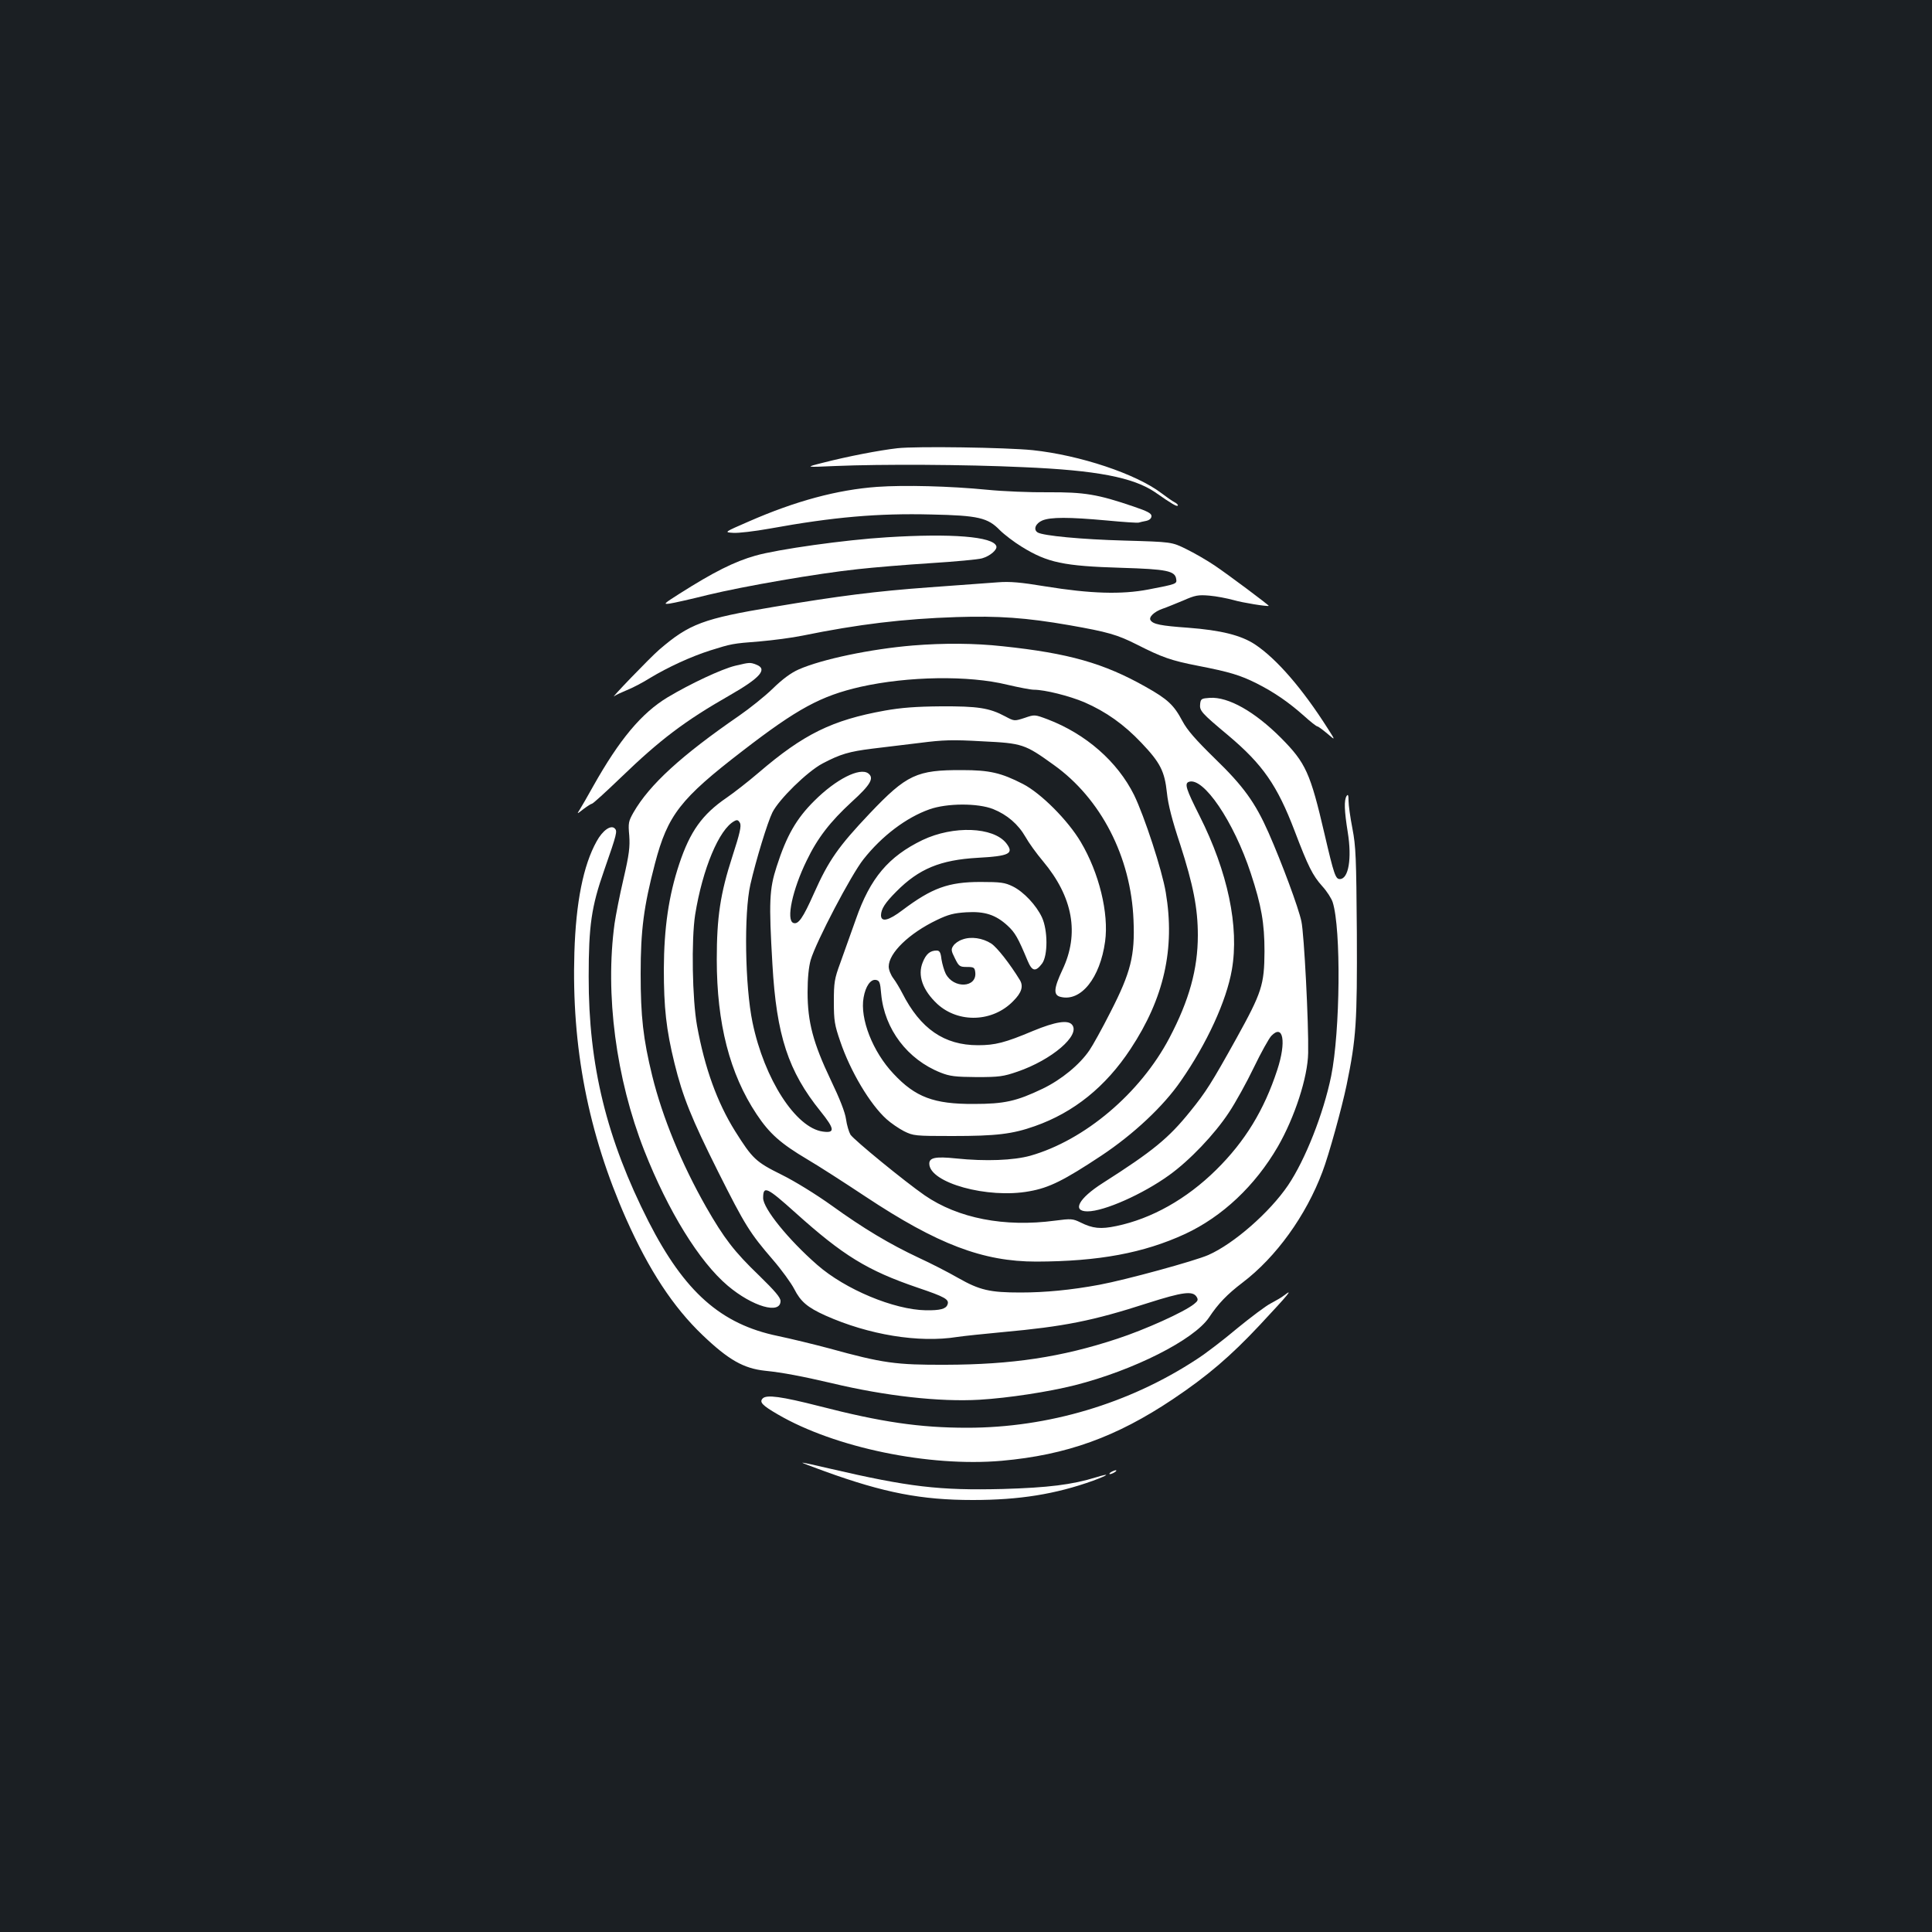 <?xml version="1.0" standalone="no"?>
<!DOCTYPE svg PUBLIC "-//W3C//DTD SVG 20010904//EN"
 "http://www.w3.org/TR/2001/REC-SVG-20010904/DTD/svg10.dtd">
<svg version="1.0" xmlns="http://www.w3.org/2000/svg"
 width="1000pt" height="1000pt" viewBox="0 0 1000 1000"
 preserveAspectRatio="xMidYMid meet">
<rect width="100%" height="100%" fill="#1b1f23"/>
<g transform="translate(0,1000) scale(0.1,-0.1)"
fill="#ffffff" stroke="none">
<path d="M4645 7680 c-96 -11 -256 -42 -385 -75 -95 -24 -95 -24 65 -17 236
10 674 8 970 -6 381 -16 571 -53 684 -130 89 -62 112 -75 117 -69 3 3 -4 11
-16 17 -13 7 -43 28 -68 47 -131 100 -422 197 -667 223 -137 14 -602 21 -700
10z"/>
<path d="M4540 7480 c-206 -15 -422 -73 -664 -179 -129 -56 -129 -56 -81 -59
26 -2 111 8 189 22 330 60 560 80 837 73 243 -5 292 -17 354 -81 22 -22 74
-62 115 -87 132 -81 214 -99 515 -108 235 -7 277 -16 283 -58 4 -25 3 -26
-143 -54 -140 -27 -301 -22 -535 16 -127 21 -183 26 -245 21 -44 -3 -204 -15
-355 -26 -276 -20 -471 -45 -804 -101 -367 -61 -438 -88 -593 -221 -47 -40
-265 -267 -233 -241 8 6 38 20 65 31 28 11 82 39 120 63 91 55 210 110 310
142 112 35 115 36 257 47 69 6 169 19 222 30 289 59 521 87 796 96 217 7 361
-3 585 -42 199 -35 248 -49 349 -100 132 -67 178 -83 316 -110 165 -32 220
-49 304 -91 91 -46 165 -97 244 -167 34 -31 66 -56 71 -56 4 0 27 -17 51 -37
43 -37 43 -37 2 27 -131 206 -264 360 -377 435 -72 47 -175 73 -347 86 -140
10 -180 18 -193 39 -10 16 19 44 62 59 21 7 69 27 108 43 61 27 77 30 135 25
36 -3 92 -14 125 -23 48 -14 174 -34 182 -30 4 2 -213 164 -280 209 -40 27
-106 65 -147 85 -75 37 -75 37 -320 44 -222 6 -421 25 -449 42 -24 15 -11 47
24 62 43 18 137 18 334 0 84 -8 158 -13 165 -11 6 2 23 6 39 9 17 4 27 13 27
25 0 14 -21 25 -92 49 -187 64 -256 75 -443 74 -93 -1 -235 5 -315 13 -193 19
-429 25 -570 15z"/>
<path d="M4590 7219 c-215 -13 -564 -62 -680 -95 -109 -31 -215 -84 -393 -197
-82 -52 -86 -56 -50 -51 21 3 110 23 198 45 186 45 567 111 775 133 80 9 249
23 375 31 127 8 247 19 268 25 42 12 80 45 74 63 -16 50 -233 67 -567 46z"/>
<path d="M4725 6659 c-217 -18 -471 -71 -591 -124 -39 -17 -84 -50 -134 -99
-41 -40 -120 -103 -175 -141 -299 -206 -463 -356 -546 -500 -26 -46 -28 -55
-22 -120 4 -58 0 -96 -30 -225 -20 -85 -40 -189 -46 -230 -50 -365 7 -802 154
-1176 123 -312 284 -574 432 -699 128 -108 273 -150 273 -79 0 18 -29 52 -111
132 -129 124 -181 192 -275 356 -126 222 -225 462 -278 677 -47 192 -60 308
-60 529 0 226 16 348 74 570 66 252 132 336 453 583 285 220 406 285 611 332
246 55 560 60 759 11 60 -14 122 -26 138 -26 57 0 184 -32 262 -65 112 -49
204 -114 295 -210 98 -103 120 -147 132 -259 6 -60 27 -142 69 -268 67 -208
91 -329 91 -469 0 -175 -45 -337 -147 -531 -151 -287 -439 -530 -720 -610 -87
-24 -231 -30 -385 -14 -106 11 -138 4 -138 -27 0 -99 302 -183 518 -143 103
18 180 57 372 184 167 111 322 256 412 387 135 194 236 414 264 575 39 223
-21 507 -167 797 -70 139 -79 167 -56 176 75 28 233 -205 321 -473 55 -167 71
-258 71 -405 -1 -173 -14 -212 -145 -449 -129 -232 -158 -278 -239 -378 -112
-139 -192 -205 -454 -372 -124 -79 -160 -146 -78 -146 86 0 286 89 422 187
106 76 235 211 310 325 34 51 92 156 129 233 37 77 78 150 90 163 62 65 79
-30 31 -176 -68 -208 -167 -370 -316 -517 -153 -151 -334 -253 -517 -291 -81
-17 -122 -13 -186 19 -39 19 -48 20 -131 9 -262 -35 -502 12 -675 131 -105 73
-364 285 -384 314 -8 14 -19 50 -23 80 -5 36 -32 105 -79 203 -91 191 -120
300 -120 454 0 74 6 131 16 167 28 95 210 442 273 521 96 122 223 217 342 259
90 32 250 33 330 1 72 -29 129 -78 167 -144 16 -29 57 -86 90 -125 156 -186
190 -376 101 -563 -45 -96 -48 -131 -9 -140 105 -26 204 98 230 287 20 146
-31 355 -126 515 -67 113 -206 252 -299 300 -113 58 -173 72 -315 72 -235 1
-287 -23 -478 -224 -162 -171 -213 -243 -289 -414 -57 -128 -81 -163 -107
-153 -38 15 -4 173 69 322 56 117 122 202 234 305 97 88 117 123 85 147 -44
32 -167 -30 -279 -142 -93 -92 -144 -181 -195 -340 -38 -117 -41 -182 -22
-506 21 -369 82 -554 249 -761 74 -92 76 -114 12 -105 -140 19 -303 271 -364
565 -39 188 -45 565 -11 714 29 127 89 323 114 373 34 68 180 211 259 253 93
49 138 62 258 77 61 7 172 21 248 30 117 15 166 17 321 8 208 -10 220 -14 370
-122 244 -174 400 -476 413 -803 8 -184 -14 -271 -119 -476 -44 -87 -93 -175
-109 -198 -51 -75 -145 -152 -242 -199 -136 -65 -198 -79 -357 -79 -206 -1
-302 35 -415 156 -108 114 -175 286 -155 395 10 58 36 95 63 91 19 -3 23 -11
28 -73 17 -182 136 -339 308 -407 48 -19 76 -22 186 -23 117 0 138 3 211 28
178 61 328 189 283 243 -21 26 -86 16 -202 -32 -145 -61 -196 -74 -285 -74
-175 0 -298 85 -392 270 -13 25 -33 59 -46 76 -13 17 -24 44 -24 61 0 70 105
172 249 241 60 29 89 36 152 40 96 6 153 -13 214 -69 39 -36 54 -62 104 -182
23 -55 41 -59 75 -14 30 41 30 172 -1 239 -29 62 -94 132 -151 160 -41 20 -62
23 -167 23 -166 0 -251 -31 -404 -146 -71 -54 -111 -64 -111 -26 1 32 20 63
80 123 116 117 227 163 420 174 166 9 190 22 148 76 -67 84 -273 92 -433 16
-176 -85 -271 -197 -345 -410 -27 -75 -63 -177 -81 -227 -30 -81 -33 -101 -33
-200 0 -98 4 -121 33 -205 52 -154 154 -326 240 -403 22 -20 63 -48 90 -62 49
-24 56 -25 251 -25 227 0 310 10 426 51 202 71 367 204 496 400 173 262 231
519 182 810 -19 115 -111 395 -164 504 -86 173 -249 316 -448 392 -67 25 -67
25 -119 7 -53 -17 -53 -17 -100 8 -82 44 -142 53 -333 52 -129 -1 -206 -7
-290 -22 -273 -49 -421 -122 -653 -321 -56 -48 -131 -106 -166 -130 -126 -86
-189 -174 -245 -342 -55 -165 -79 -332 -80 -544 0 -200 12 -313 55 -488 43
-175 88 -286 226 -562 139 -277 164 -317 283 -455 45 -52 95 -121 111 -152 33
-65 68 -95 161 -137 224 -100 483 -143 683 -111 33 5 139 16 235 25 318 29
465 58 750 150 182 58 234 65 254 32 9 -15 6 -21 -14 -37 -53 -42 -253 -132
-396 -179 -290 -96 -546 -134 -889 -135 -258 -1 -325 8 -604 85 -79 21 -198
50 -265 64 -295 61 -483 228 -669 592 -217 427 -311 808 -310 1268 0 264 14
362 80 550 67 192 69 203 55 217 -20 20 -63 -10 -94 -67 -69 -124 -107 -315
-115 -575 -15 -489 71 -934 268 -1379 118 -265 243 -456 396 -602 134 -128
212 -172 323 -184 90 -9 194 -29 344 -64 280 -67 559 -98 766 -86 150 9 358
41 493 75 304 77 617 235 695 351 47 71 94 120 173 180 174 132 329 347 414
574 33 86 101 333 125 449 50 243 55 324 53 788 -3 390 -5 447 -23 540 -11 56
-20 121 -20 143 0 30 -3 36 -10 25 -14 -22 -12 -76 6 -188 22 -136 4 -242 -41
-242 -22 0 -30 21 -79 232 -74 318 -97 369 -226 499 -136 136 -272 213 -368
207 -43 -3 -47 -5 -50 -31 -4 -36 5 -46 146 -164 178 -150 253 -258 343 -494
70 -184 93 -230 143 -286 24 -26 48 -64 54 -83 44 -138 39 -668 -8 -900 -40
-195 -134 -433 -223 -565 -95 -140 -281 -303 -413 -361 -71 -31 -425 -128
-564 -154 -146 -27 -280 -40 -408 -40 -158 0 -211 12 -322 75 -52 30 -144 77
-205 105 -151 71 -285 151 -450 270 -81 58 -191 126 -260 160 -133 66 -150 82
-240 225 -93 149 -157 326 -197 545 -25 138 -30 446 -10 575 38 237 124 443
203 485 14 8 20 6 29 -9 8 -16 0 -53 -39 -173 -63 -194 -81 -316 -81 -534 0
-332 67 -592 206 -801 67 -101 125 -152 263 -234 58 -34 193 -121 300 -192
374 -248 609 -337 885 -337 323 1 555 44 770 143 193 90 362 249 480 452 87
151 155 359 157 485 3 152 -21 618 -35 681 -15 71 -101 302 -170 459 -69 156
-130 241 -279 385 -99 97 -142 146 -167 193 -44 83 -76 113 -190 177 -216 122
-398 174 -740 210 -145 16 -305 17 -465 4z m-609 -2935 c248 -223 373 -300
634 -389 142 -48 165 -61 154 -88 -8 -22 -38 -30 -112 -29 -165 3 -417 108
-562 235 -150 131 -280 292 -280 346 0 66 19 57 166 -75z"/>
<path d="M3805 6554 c-70 -17 -232 -93 -349 -163 -136 -82 -250 -219 -386
-461 -29 -52 -60 -106 -69 -120 -16 -25 -16 -25 20 3 20 15 39 27 43 27 5 0
72 61 150 136 202 195 330 292 561 424 161 92 200 137 139 160 -31 12 -34 12
-109 -6z"/>
<path d="M4981 5137 c-19 -6 -40 -21 -47 -33 -12 -17 -11 -26 9 -65 20 -41 25
-44 62 -44 36 0 40 -3 43 -28 9 -80 -112 -86 -153 -7 -8 16 -18 50 -22 75 -4
36 -10 45 -25 45 -34 0 -55 -18 -72 -61 -28 -68 0 -145 76 -216 110 -100 287
-94 393 16 43 43 53 76 34 108 -52 85 -118 169 -148 189 -45 29 -105 38 -150
21z"/>
<path d="M6645 3294 c-11 -9 -41 -26 -67 -40 -26 -13 -104 -72 -175 -130 -70
-59 -164 -131 -208 -159 -350 -230 -770 -355 -1189 -355 -245 0 -444 29 -766
112 -196 50 -272 60 -292 40 -19 -19 -3 -36 78 -83 295 -172 783 -273 1159
-240 336 30 593 123 886 319 179 120 298 222 449 383 154 165 177 193 125 153z"/>
<path d="M4270 2384 c307 -111 500 -148 765 -148 241 0 428 30 623 100 81 30
92 41 17 18 -126 -39 -249 -54 -485 -61 -328 -8 -484 10 -897 106 -72 17 -135
31 -140 30 -4 0 48 -20 117 -45z"/>
<path d="M5750 2380 c-8 -5 -10 -10 -5 -10 6 0 17 5 25 10 8 5 11 10 5 10 -5
0 -17 -5 -25 -10z"/>
</g>
</svg>
